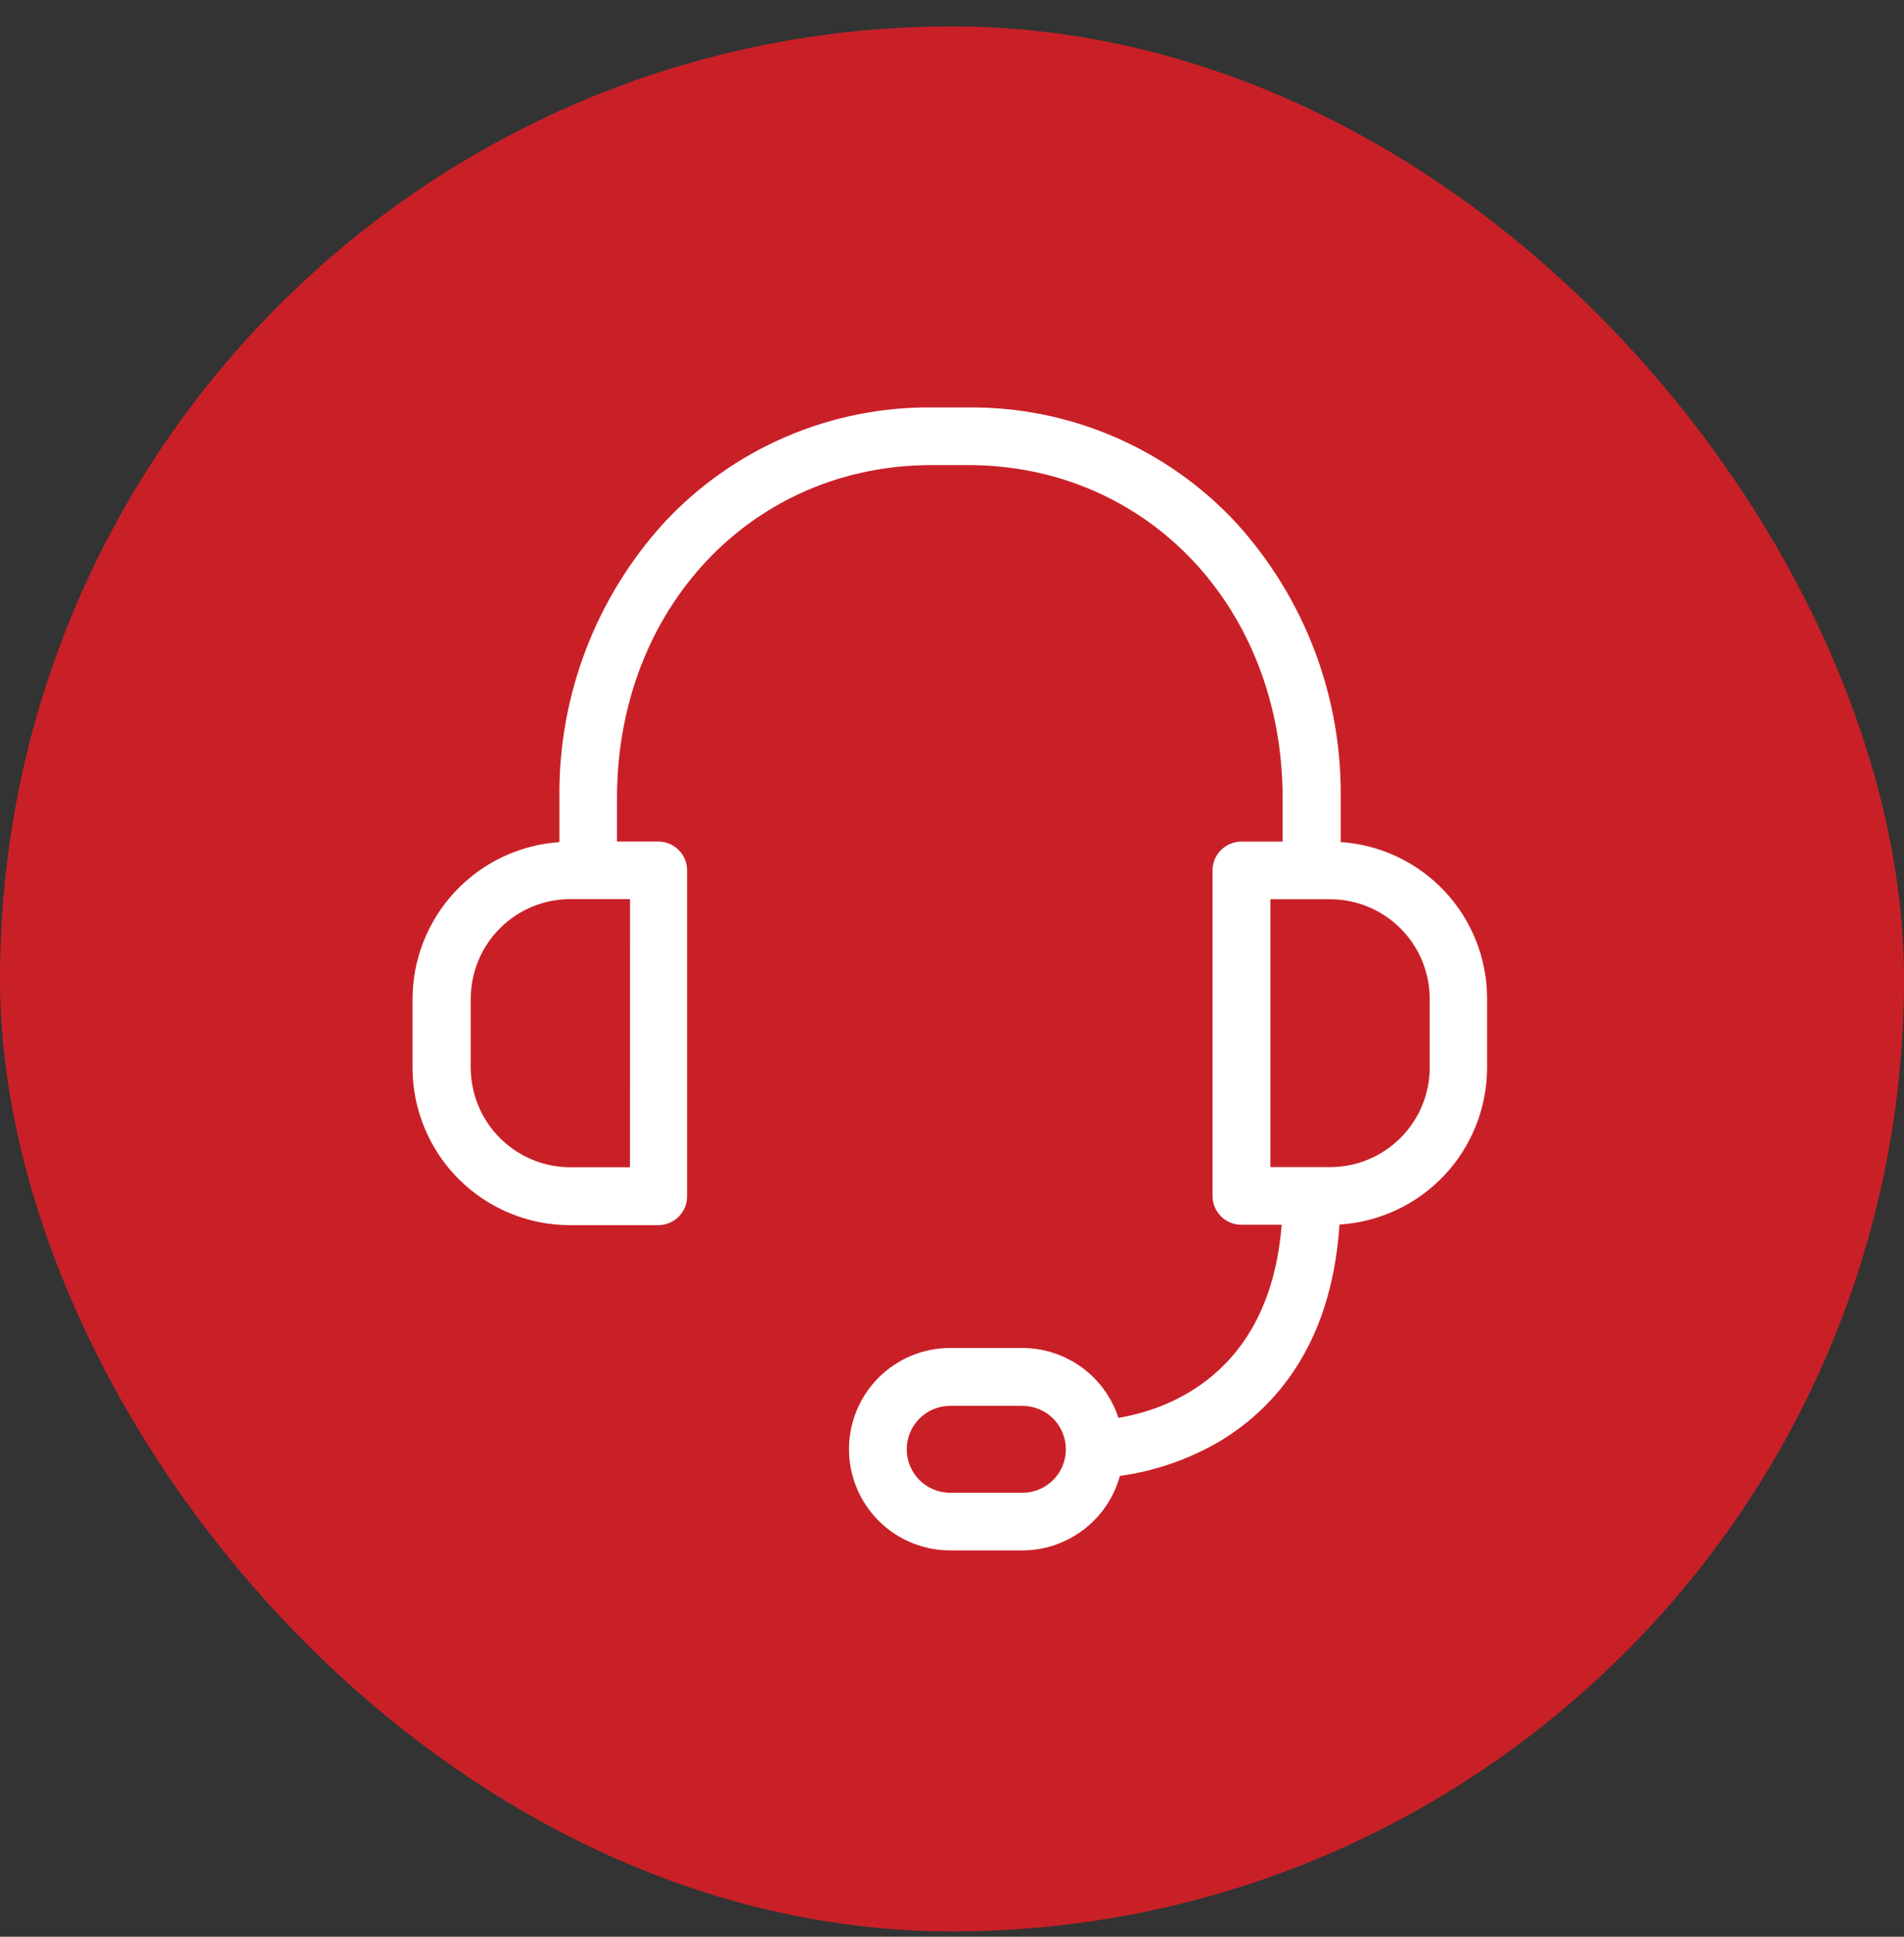 <svg width="60" height="61" viewBox="0 0 60 61" fill="none" xmlns="http://www.w3.org/2000/svg"><rect x="0" y="0" width="60" height="61" fill="#333333" stroke="none"/><rect y="0.832" width="60" height="60" rx="30" fill="#C92027"></rect><g clip-path="url(#clip0_7810_244239)"><path d="M42.249 26.522V25.139C42.289 21.933 41.11 18.833 38.951 16.463C37.874 15.304 36.567 14.383 35.113 13.758C33.66 13.133 32.092 12.817 30.51 12.833H29.368C27.786 12.817 26.218 13.133 24.764 13.758C23.311 14.383 22.004 15.304 20.927 16.463C18.767 18.833 17.589 21.933 17.629 25.139V26.523C16.375 26.609 15.199 27.167 14.34 28.085C13.481 29.003 13.002 30.213 13 31.47V33.633C13.002 34.947 13.525 36.206 14.453 37.135C15.382 38.063 16.641 38.586 17.954 38.588H20.745C20.986 38.587 21.216 38.491 21.386 38.321C21.556 38.151 21.652 37.92 21.653 37.68V27.412C21.652 27.172 21.556 26.941 21.386 26.771C21.216 26.601 20.986 26.505 20.745 26.505H19.443V25.139C19.443 19.155 23.71 14.648 29.36 14.648H30.502C36.16 14.648 40.419 19.155 40.419 25.139V26.507H39.117C38.877 26.508 38.646 26.604 38.476 26.774C38.306 26.944 38.21 27.174 38.21 27.415V37.668C38.21 37.908 38.306 38.139 38.476 38.309C38.646 38.479 38.877 38.575 39.117 38.575H40.388C40.017 43.311 36.757 44.407 35.245 44.657C35.036 44.017 34.63 43.459 34.086 43.064C33.541 42.669 32.885 42.456 32.212 42.456H29.942C29.097 42.456 28.286 42.791 27.688 43.389C27.09 43.987 26.754 44.798 26.754 45.644C26.754 46.489 27.09 47.3 27.688 47.898C28.286 48.496 29.097 48.832 29.942 48.832H32.219C32.917 48.831 33.595 48.6 34.149 48.177C34.704 47.753 35.105 47.16 35.29 46.487C36.374 46.336 37.419 45.979 38.369 45.435C40.01 44.475 41.953 42.52 42.211 38.569C43.47 38.49 44.652 37.935 45.517 37.016C46.381 36.096 46.862 34.882 46.862 33.62V31.457C46.864 30.202 46.387 28.994 45.531 28.078C44.674 27.162 43.5 26.605 42.249 26.522ZM19.852 36.764H17.971C17.138 36.763 16.34 36.431 15.752 35.842C15.164 35.252 14.834 34.453 14.834 33.62V31.457C14.835 30.625 15.166 29.826 15.754 29.238C16.343 28.649 17.141 28.319 17.973 28.318H19.854L19.852 36.764ZM32.219 47.017H29.942C29.579 47.017 29.231 46.872 28.974 46.616C28.718 46.359 28.573 46.011 28.573 45.648C28.573 45.285 28.718 44.936 28.974 44.679C29.231 44.423 29.579 44.279 29.942 44.279H32.219C32.582 44.279 32.93 44.423 33.187 44.679C33.444 44.936 33.588 45.285 33.588 45.648C33.588 46.011 33.444 46.359 33.187 46.616C32.93 46.872 32.582 47.017 32.219 47.017ZM45.054 33.62C45.054 34.453 44.723 35.251 44.135 35.839C43.546 36.428 42.748 36.759 41.916 36.759H40.034V28.323H41.916C42.748 28.323 43.546 28.654 44.135 29.243C44.723 29.831 45.054 30.629 45.054 31.462V33.62Z" fill="white"></path></g><defs><clipPath id="clip0_7810_244239"><rect width="36" height="36" fill="white" transform="translate(12 12.832)"></rect></clipPath></defs></svg>